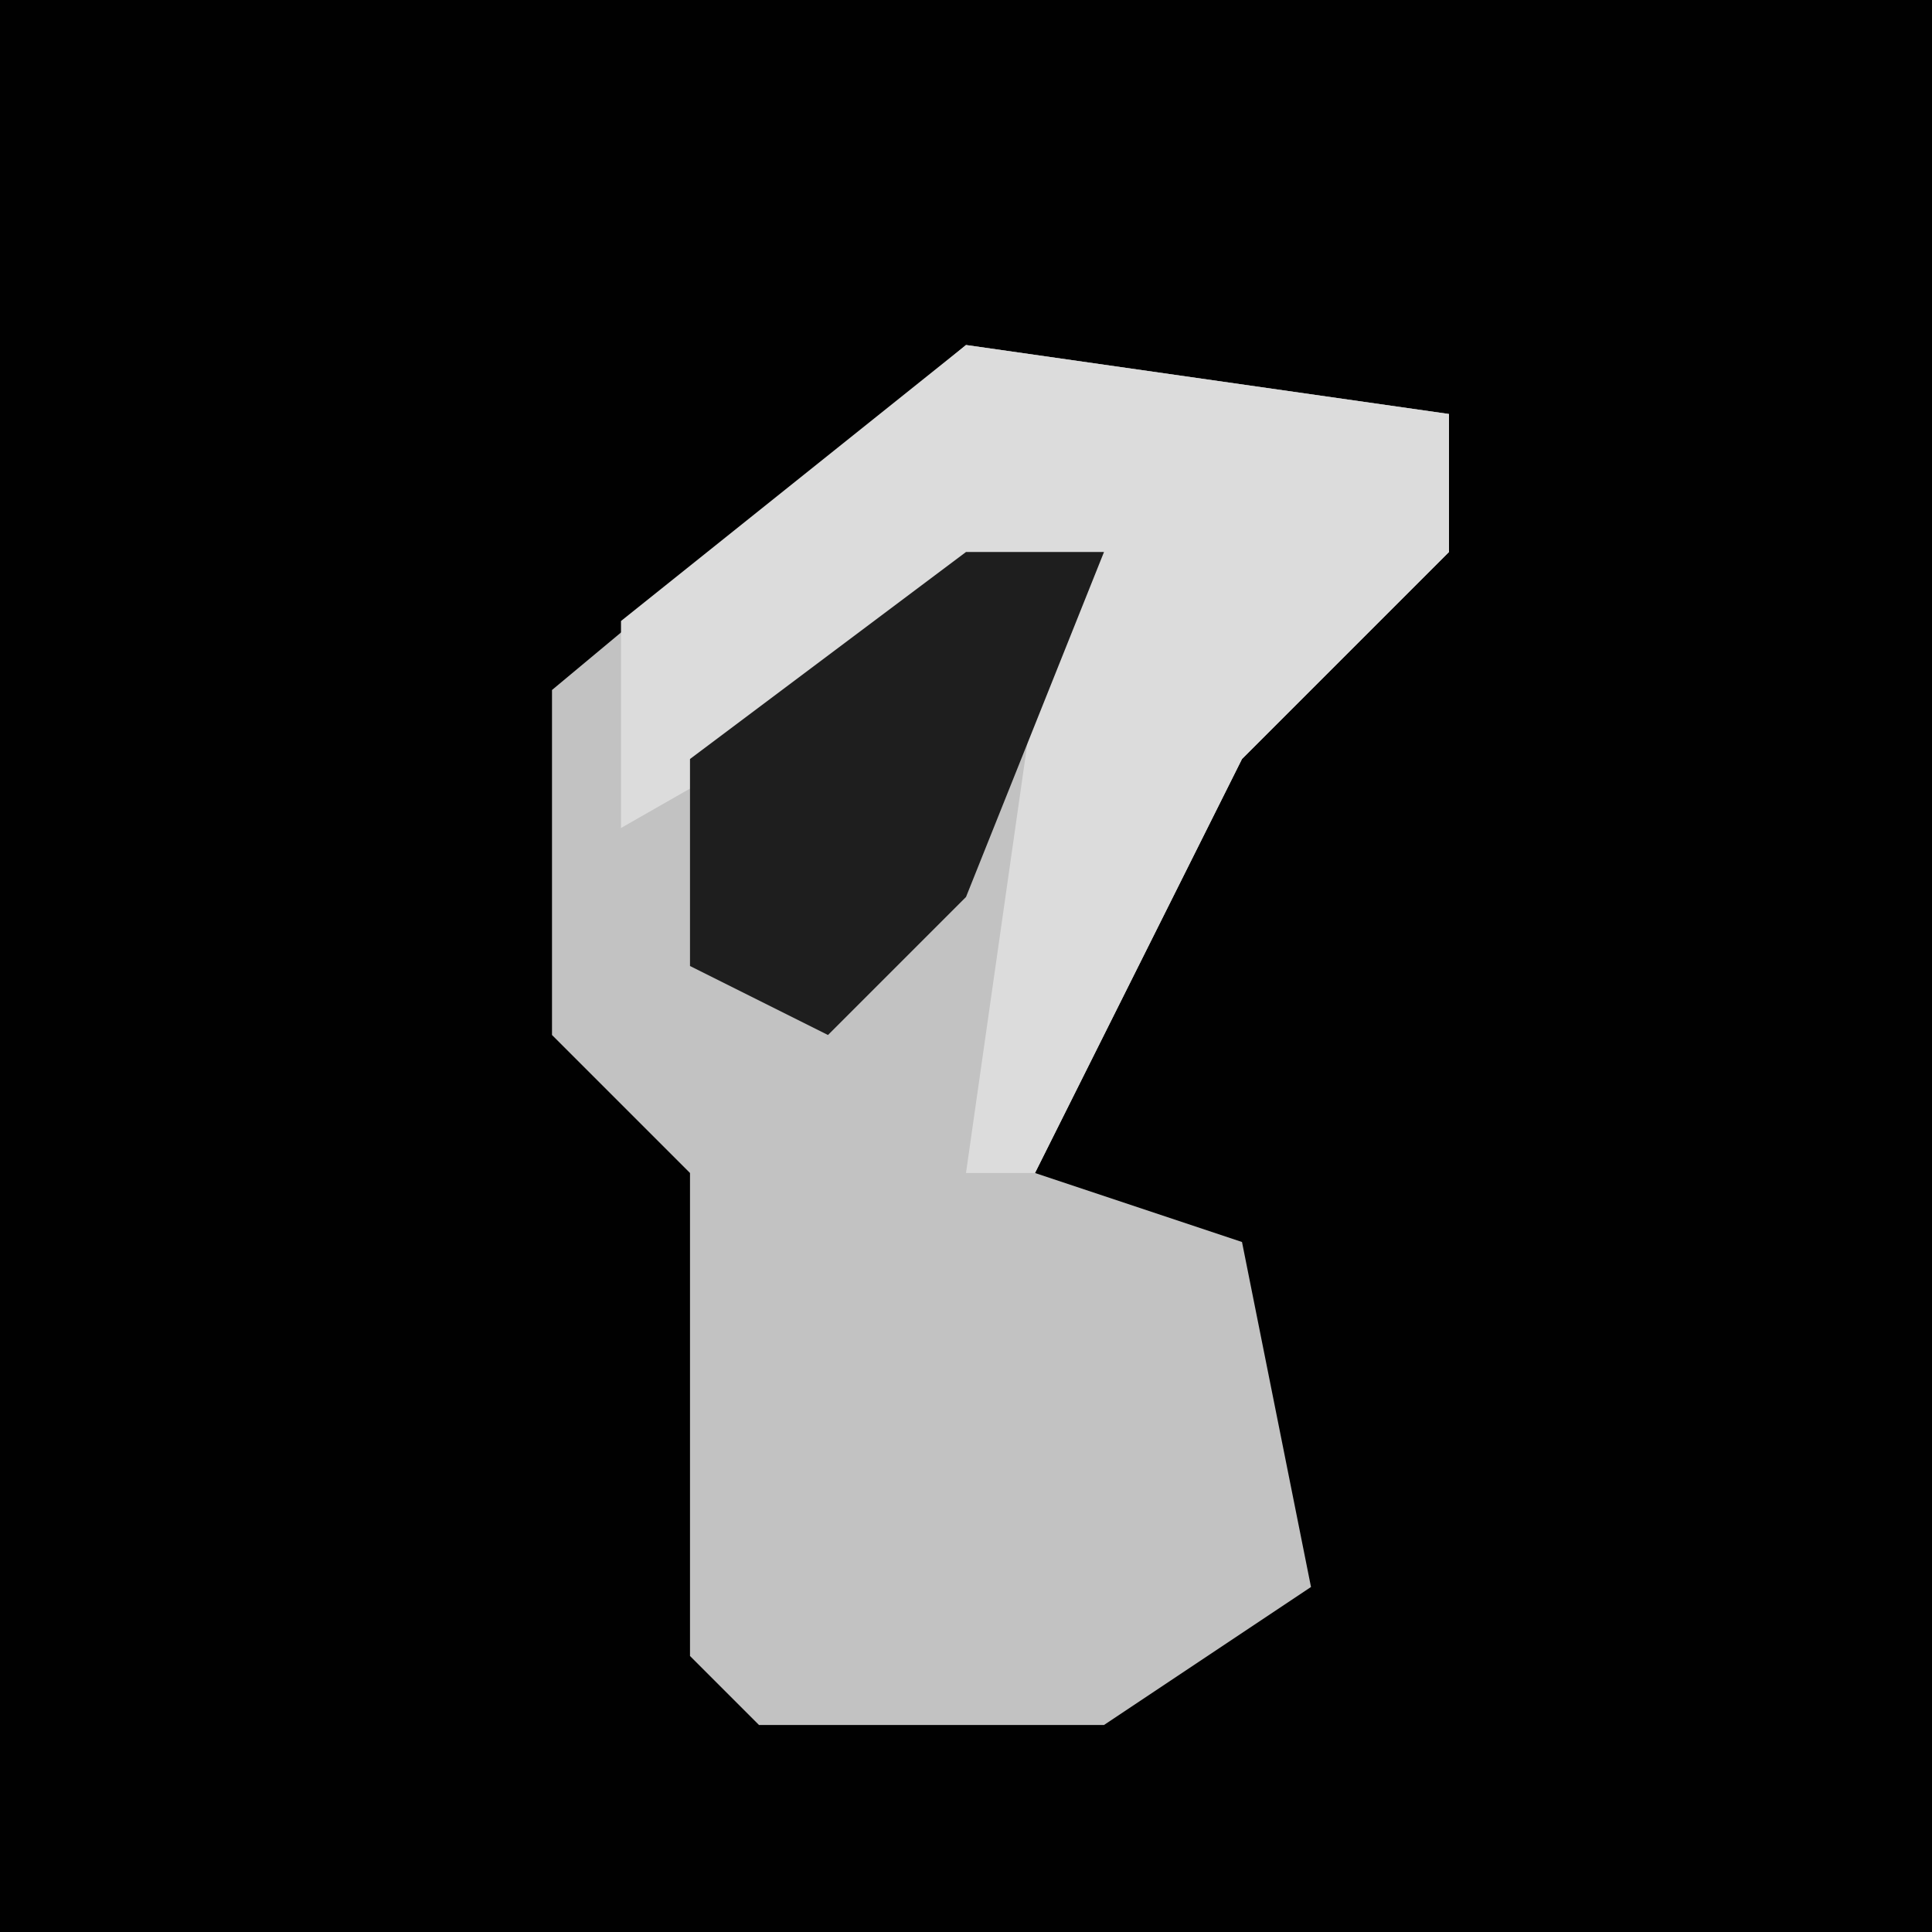 <?xml version="1.0" encoding="UTF-8"?>
<svg version="1.1" xmlns="http://www.w3.org/2000/svg" width="28" height="28">
<path d="M0,0 L28,0 L28,28 L0,28 Z " fill="#010101" transform="translate(0,0)"/>
<path d="M0,0 L7,1 L7,3 L4,6 L1,12 L4,13 L5,18 L2,20 L-3,20 L-4,19 L-4,12 L-6,10 L-6,5 Z " fill="#C2C2C2" transform="translate(14,5)"/>
<path d="M0,0 L7,1 L7,3 L4,6 L1,12 L0,12 L1,5 L2,3 L-5,7 L-5,4 Z " fill="#DCDCDC" transform="translate(14,5)"/>
<path d="M0,0 L2,0 L0,5 L-2,7 L-4,6 L-4,3 Z " fill="#1E1E1E" transform="translate(14,8)"/>
</svg>
